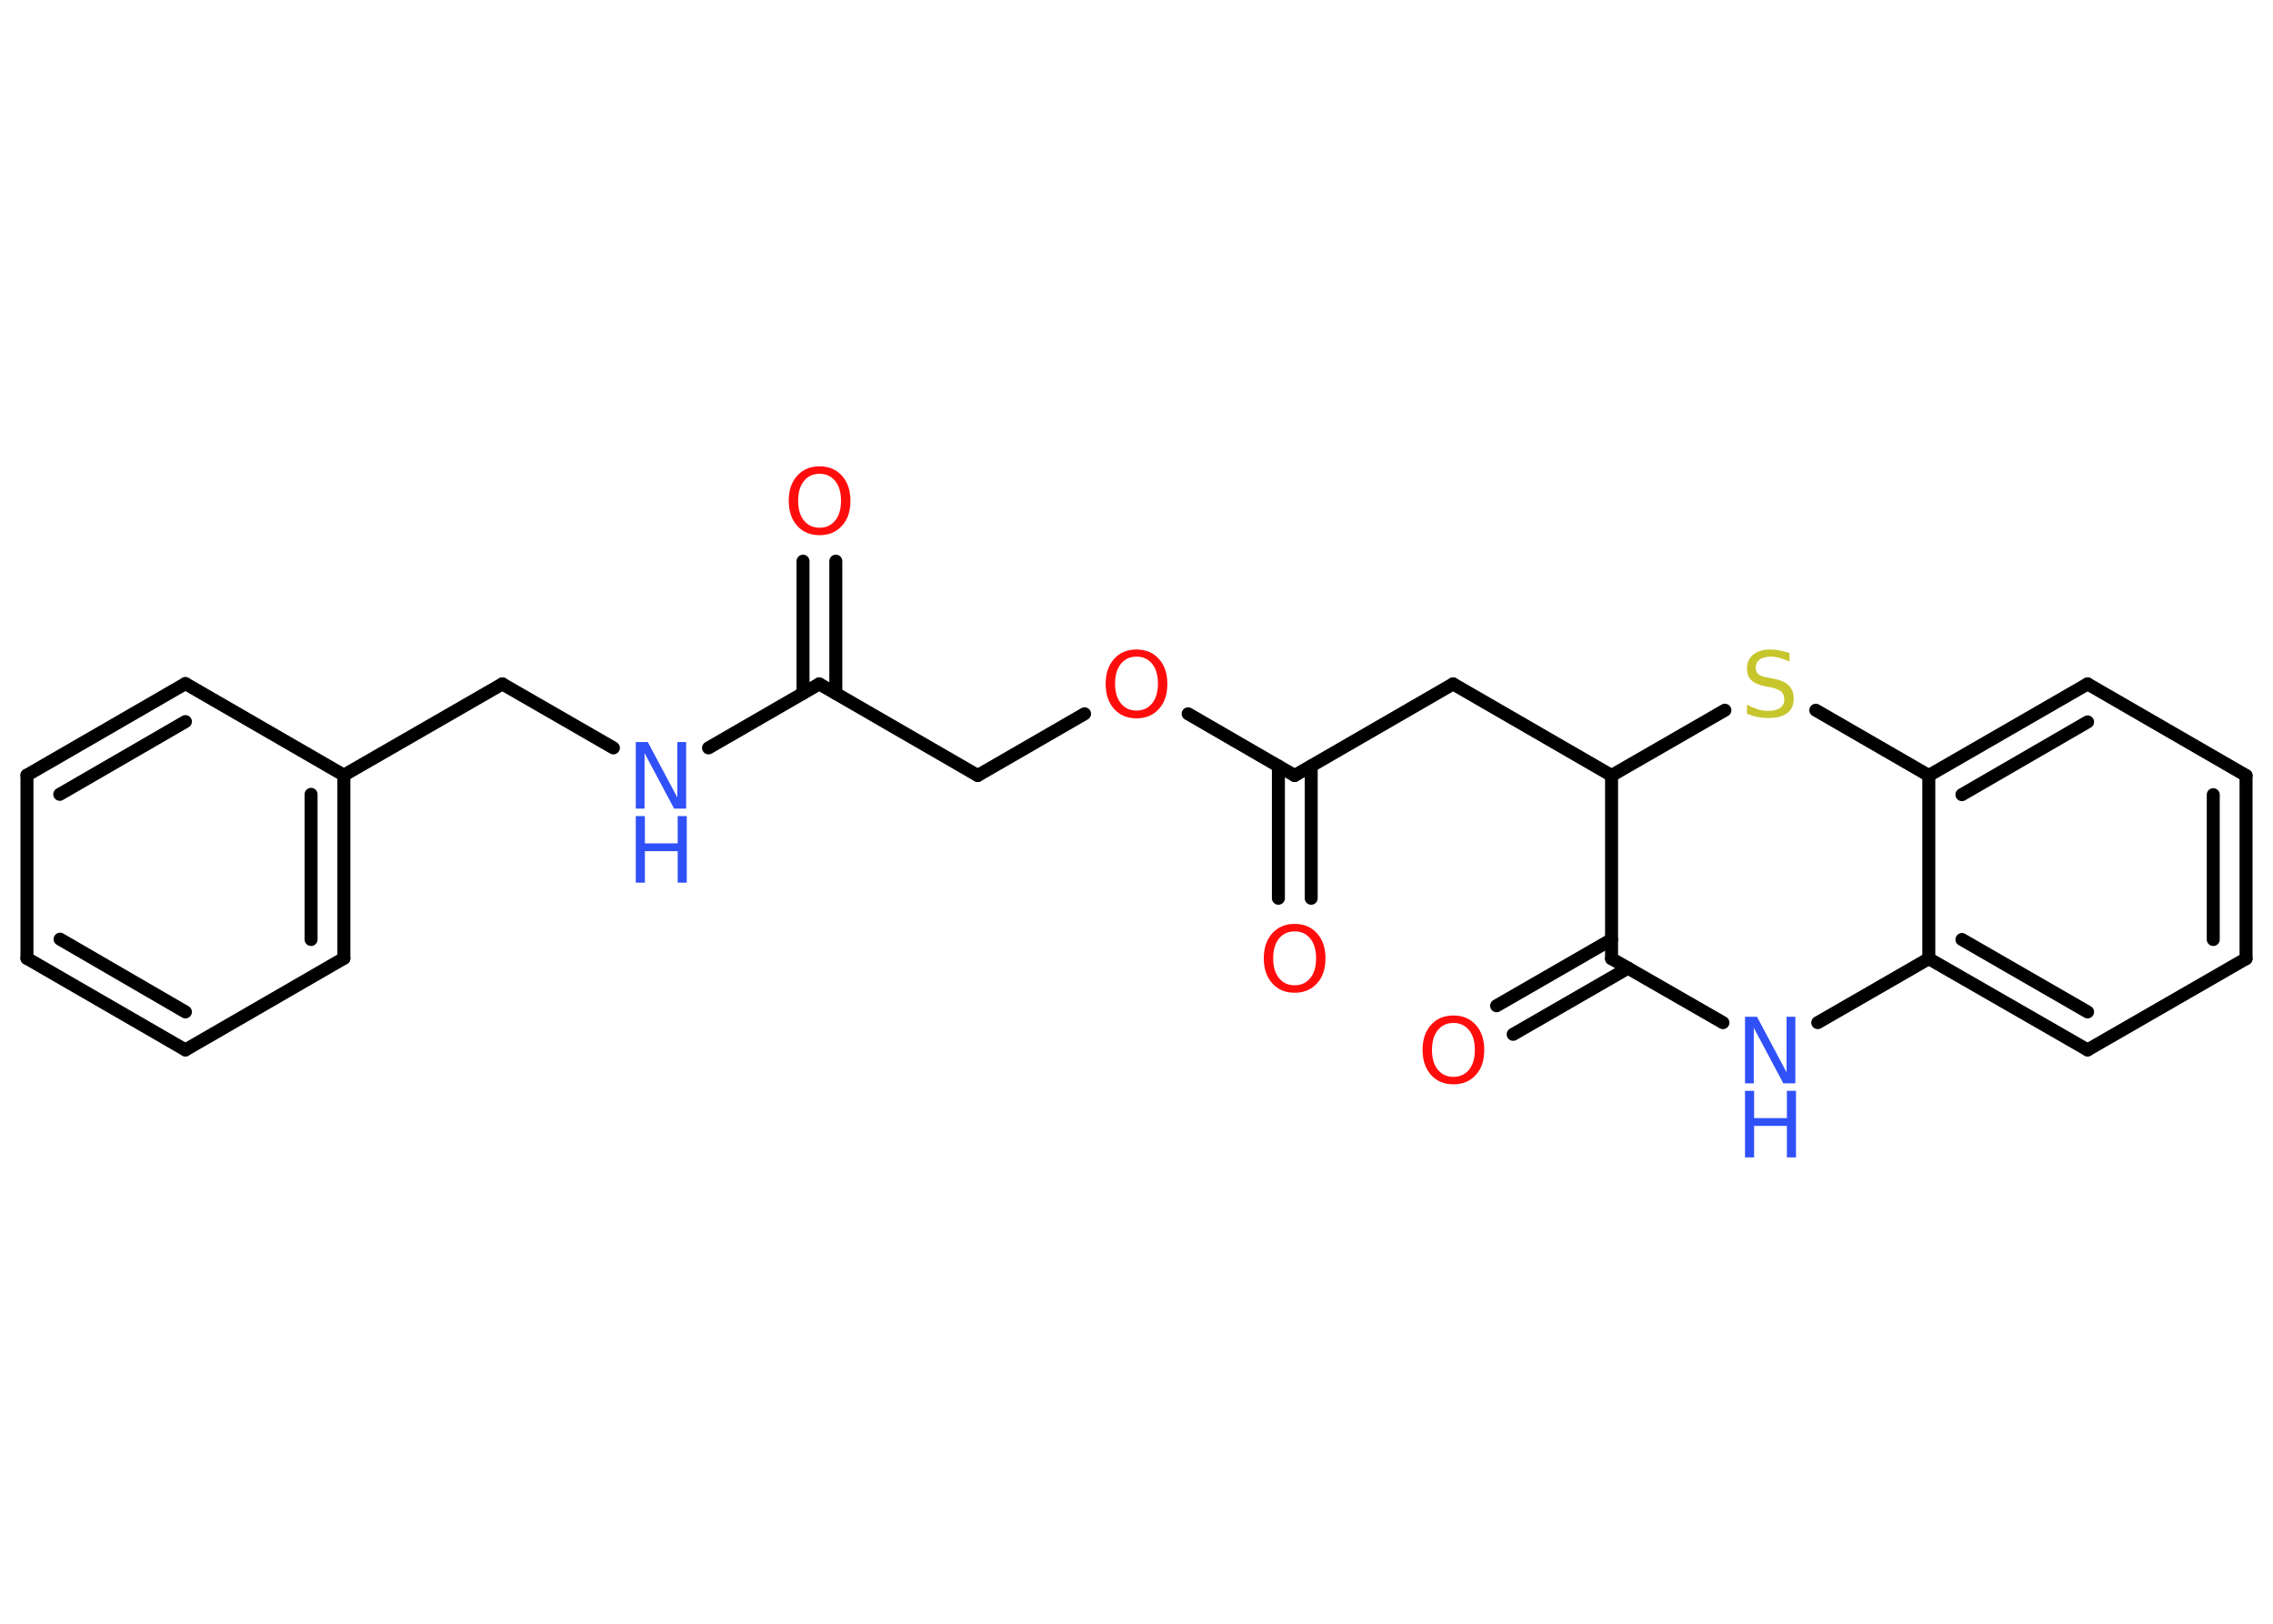<?xml version='1.0' encoding='UTF-8'?>
<!DOCTYPE svg PUBLIC "-//W3C//DTD SVG 1.1//EN" "http://www.w3.org/Graphics/SVG/1.1/DTD/svg11.dtd">
<svg version='1.2' xmlns='http://www.w3.org/2000/svg' xmlns:xlink='http://www.w3.org/1999/xlink' width='70.0mm' height='50.0mm' viewBox='0 0 70.0 50.0'>
  <desc>Generated by the Chemistry Development Kit (http://github.com/cdk)</desc>
  <g stroke-linecap='round' stroke-linejoin='round' stroke='#000000' stroke-width='.4' fill='#FF0D0D'>
    <rect x='.0' y='.0' width='70.0' height='50.0' fill='#FFFFFF' stroke='none'/>
    <g id='mol1' class='mol'>
      <g id='mol1bnd1' class='bond'>
        <line x1='25.74' y1='17.28' x2='25.74' y2='21.35'/>
        <line x1='24.73' y1='17.28' x2='24.73' y2='21.35'/>
      </g>
      <line id='mol1bnd2' class='bond' x1='25.23' y1='21.06' x2='30.11' y2='23.88'/>
      <line id='mol1bnd3' class='bond' x1='30.11' y1='23.88' x2='33.4' y2='21.98'/>
      <line id='mol1bnd4' class='bond' x1='36.59' y1='21.98' x2='39.87' y2='23.88'/>
      <g id='mol1bnd5' class='bond'>
        <line x1='40.38' y1='23.59' x2='40.38' y2='27.66'/>
        <line x1='39.37' y1='23.59' x2='39.37' y2='27.66'/>
      </g>
      <line id='mol1bnd6' class='bond' x1='39.87' y1='23.88' x2='44.75' y2='21.06'/>
      <line id='mol1bnd7' class='bond' x1='44.75' y1='21.06' x2='49.63' y2='23.88'/>
      <line id='mol1bnd8' class='bond' x1='49.63' y1='23.88' x2='53.12' y2='21.87'/>
      <line id='mol1bnd9' class='bond' x1='55.92' y1='21.87' x2='59.4' y2='23.88'/>
      <g id='mol1bnd10' class='bond'>
        <line x1='64.29' y1='21.06' x2='59.4' y2='23.88'/>
        <line x1='64.29' y1='22.23' x2='60.42' y2='24.47'/>
      </g>
      <line id='mol1bnd11' class='bond' x1='64.29' y1='21.06' x2='69.17' y2='23.88'/>
      <g id='mol1bnd12' class='bond'>
        <line x1='69.17' y1='29.52' x2='69.17' y2='23.88'/>
        <line x1='68.16' y1='28.93' x2='68.16' y2='24.47'/>
      </g>
      <line id='mol1bnd13' class='bond' x1='69.17' y1='29.52' x2='64.29' y2='32.33'/>
      <g id='mol1bnd14' class='bond'>
        <line x1='59.4' y1='29.52' x2='64.29' y2='32.33'/>
        <line x1='60.42' y1='28.93' x2='64.29' y2='31.16'/>
      </g>
      <line id='mol1bnd15' class='bond' x1='59.4' y1='23.88' x2='59.4' y2='29.52'/>
      <line id='mol1bnd16' class='bond' x1='59.4' y1='29.52' x2='55.98' y2='31.49'/>
      <line id='mol1bnd17' class='bond' x1='53.06' y1='31.49' x2='49.63' y2='29.52'/>
      <line id='mol1bnd18' class='bond' x1='49.63' y1='23.88' x2='49.63' y2='29.52'/>
      <g id='mol1bnd19' class='bond'>
        <line x1='50.14' y1='29.81' x2='46.6' y2='31.85'/>
        <line x1='49.63' y1='28.93' x2='46.09' y2='30.97'/>
      </g>
      <line id='mol1bnd20' class='bond' x1='25.23' y1='21.06' x2='21.82' y2='23.03'/>
      <line id='mol1bnd21' class='bond' x1='18.89' y1='23.03' x2='15.47' y2='21.06'/>
      <line id='mol1bnd22' class='bond' x1='15.47' y1='21.06' x2='10.59' y2='23.87'/>
      <g id='mol1bnd23' class='bond'>
        <line x1='10.59' y1='29.51' x2='10.59' y2='23.87'/>
        <line x1='9.58' y1='28.93' x2='9.58' y2='24.46'/>
      </g>
      <line id='mol1bnd24' class='bond' x1='10.59' y1='29.51' x2='5.71' y2='32.33'/>
      <g id='mol1bnd25' class='bond'>
        <line x1='.83' y1='29.51' x2='5.71' y2='32.33'/>
        <line x1='1.85' y1='28.92' x2='5.71' y2='31.16'/>
      </g>
      <line id='mol1bnd26' class='bond' x1='.83' y1='29.51' x2='.83' y2='23.87'/>
      <g id='mol1bnd27' class='bond'>
        <line x1='5.71' y1='21.05' x2='.83' y2='23.87'/>
        <line x1='5.71' y1='22.22' x2='1.84' y2='24.46'/>
      </g>
      <line id='mol1bnd28' class='bond' x1='10.59' y1='23.87' x2='5.71' y2='21.05'/>
      <path id='mol1atm1' class='atom' d='M25.24 14.59q-.3 .0 -.48 .22q-.18 .22 -.18 .61q.0 .39 .18 .61q.18 .22 .48 .22q.3 .0 .48 -.22q.18 -.22 .18 -.61q.0 -.39 -.18 -.61q-.18 -.22 -.48 -.22zM25.24 14.36q.43 .0 .69 .29q.26 .29 .26 .77q.0 .49 -.26 .77q-.26 .29 -.69 .29q-.43 .0 -.69 -.29q-.26 -.29 -.26 -.77q.0 -.48 .26 -.77q.26 -.29 .69 -.29z' stroke='none'/>
      <path id='mol1atm4' class='atom' d='M35.0 20.22q-.3 .0 -.48 .22q-.18 .22 -.18 .61q.0 .39 .18 .61q.18 .22 .48 .22q.3 .0 .48 -.22q.18 -.22 .18 -.61q.0 -.39 -.18 -.61q-.18 -.22 -.48 -.22zM35.0 20.0q.43 .0 .69 .29q.26 .29 .26 .77q.0 .49 -.26 .77q-.26 .29 -.69 .29q-.43 .0 -.69 -.29q-.26 -.29 -.26 -.77q.0 -.48 .26 -.77q.26 -.29 .69 -.29z' stroke='none'/>
      <path id='mol1atm6' class='atom' d='M39.87 28.68q-.3 .0 -.48 .22q-.18 .22 -.18 .61q.0 .39 .18 .61q.18 .22 .48 .22q.3 .0 .48 -.22q.18 -.22 .18 -.61q.0 -.39 -.18 -.61q-.18 -.22 -.48 -.22zM39.87 28.45q.43 .0 .69 .29q.26 .29 .26 .77q.0 .49 -.26 .77q-.26 .29 -.69 .29q-.43 .0 -.69 -.29q-.26 -.29 -.26 -.77q.0 -.48 .26 -.77q.26 -.29 .69 -.29z' stroke='none'/>
      <path id='mol1atm9' class='atom' d='M55.11 20.1v.27q-.16 -.07 -.3 -.11q-.14 -.04 -.27 -.04q-.23 .0 -.35 .09q-.12 .09 -.12 .25q.0 .13 .08 .2q.08 .07 .31 .11l.17 .03q.31 .06 .46 .21q.15 .15 .15 .4q.0 .3 -.2 .45q-.2 .15 -.59 .15q-.15 .0 -.31 -.03q-.16 -.03 -.34 -.1v-.28q.17 .09 .33 .14q.16 .05 .32 .05q.24 .0 .37 -.09q.13 -.09 .13 -.26q.0 -.15 -.09 -.24q-.09 -.08 -.3 -.13l-.17 -.03q-.31 -.06 -.45 -.19q-.14 -.13 -.14 -.36q.0 -.27 .19 -.43q.19 -.16 .53 -.16q.14 .0 .29 .03q.15 .03 .31 .08z' stroke='none' fill='#C6C62C'/>
      <g id='mol1atm16' class='atom'>
        <path d='M53.74 31.31h.37l.91 1.71v-1.71h.27v2.05h-.37l-.91 -1.71v1.71h-.27v-2.05z' stroke='none' fill='#3050F8'/>
        <path d='M53.74 33.59h.28v.84h1.01v-.84h.28v2.05h-.28v-.97h-1.01v.97h-.28v-2.05z' stroke='none' fill='#3050F8'/>
      </g>
      <path id='mol1atm18' class='atom' d='M44.76 31.5q-.3 .0 -.48 .22q-.18 .22 -.18 .61q.0 .39 .18 .61q.18 .22 .48 .22q.3 .0 .48 -.22q.18 -.22 .18 -.61q.0 -.39 -.18 -.61q-.18 -.22 -.48 -.22zM44.76 31.27q.43 .0 .69 .29q.26 .29 .26 .77q.0 .49 -.26 .77q-.26 .29 -.69 .29q-.43 .0 -.69 -.29q-.26 -.29 -.26 -.77q.0 -.48 .26 -.77q.26 -.29 .69 -.29z' stroke='none'/>
      <g id='mol1atm19' class='atom'>
        <path d='M19.58 22.85h.37l.91 1.71v-1.71h.27v2.05h-.37l-.91 -1.71v1.71h-.27v-2.05z' stroke='none' fill='#3050F8'/>
        <path d='M19.58 25.13h.28v.84h1.01v-.84h.28v2.05h-.28v-.97h-1.01v.97h-.28v-2.05z' stroke='none' fill='#3050F8'/>
      </g>
    </g>
  </g>
</svg>
